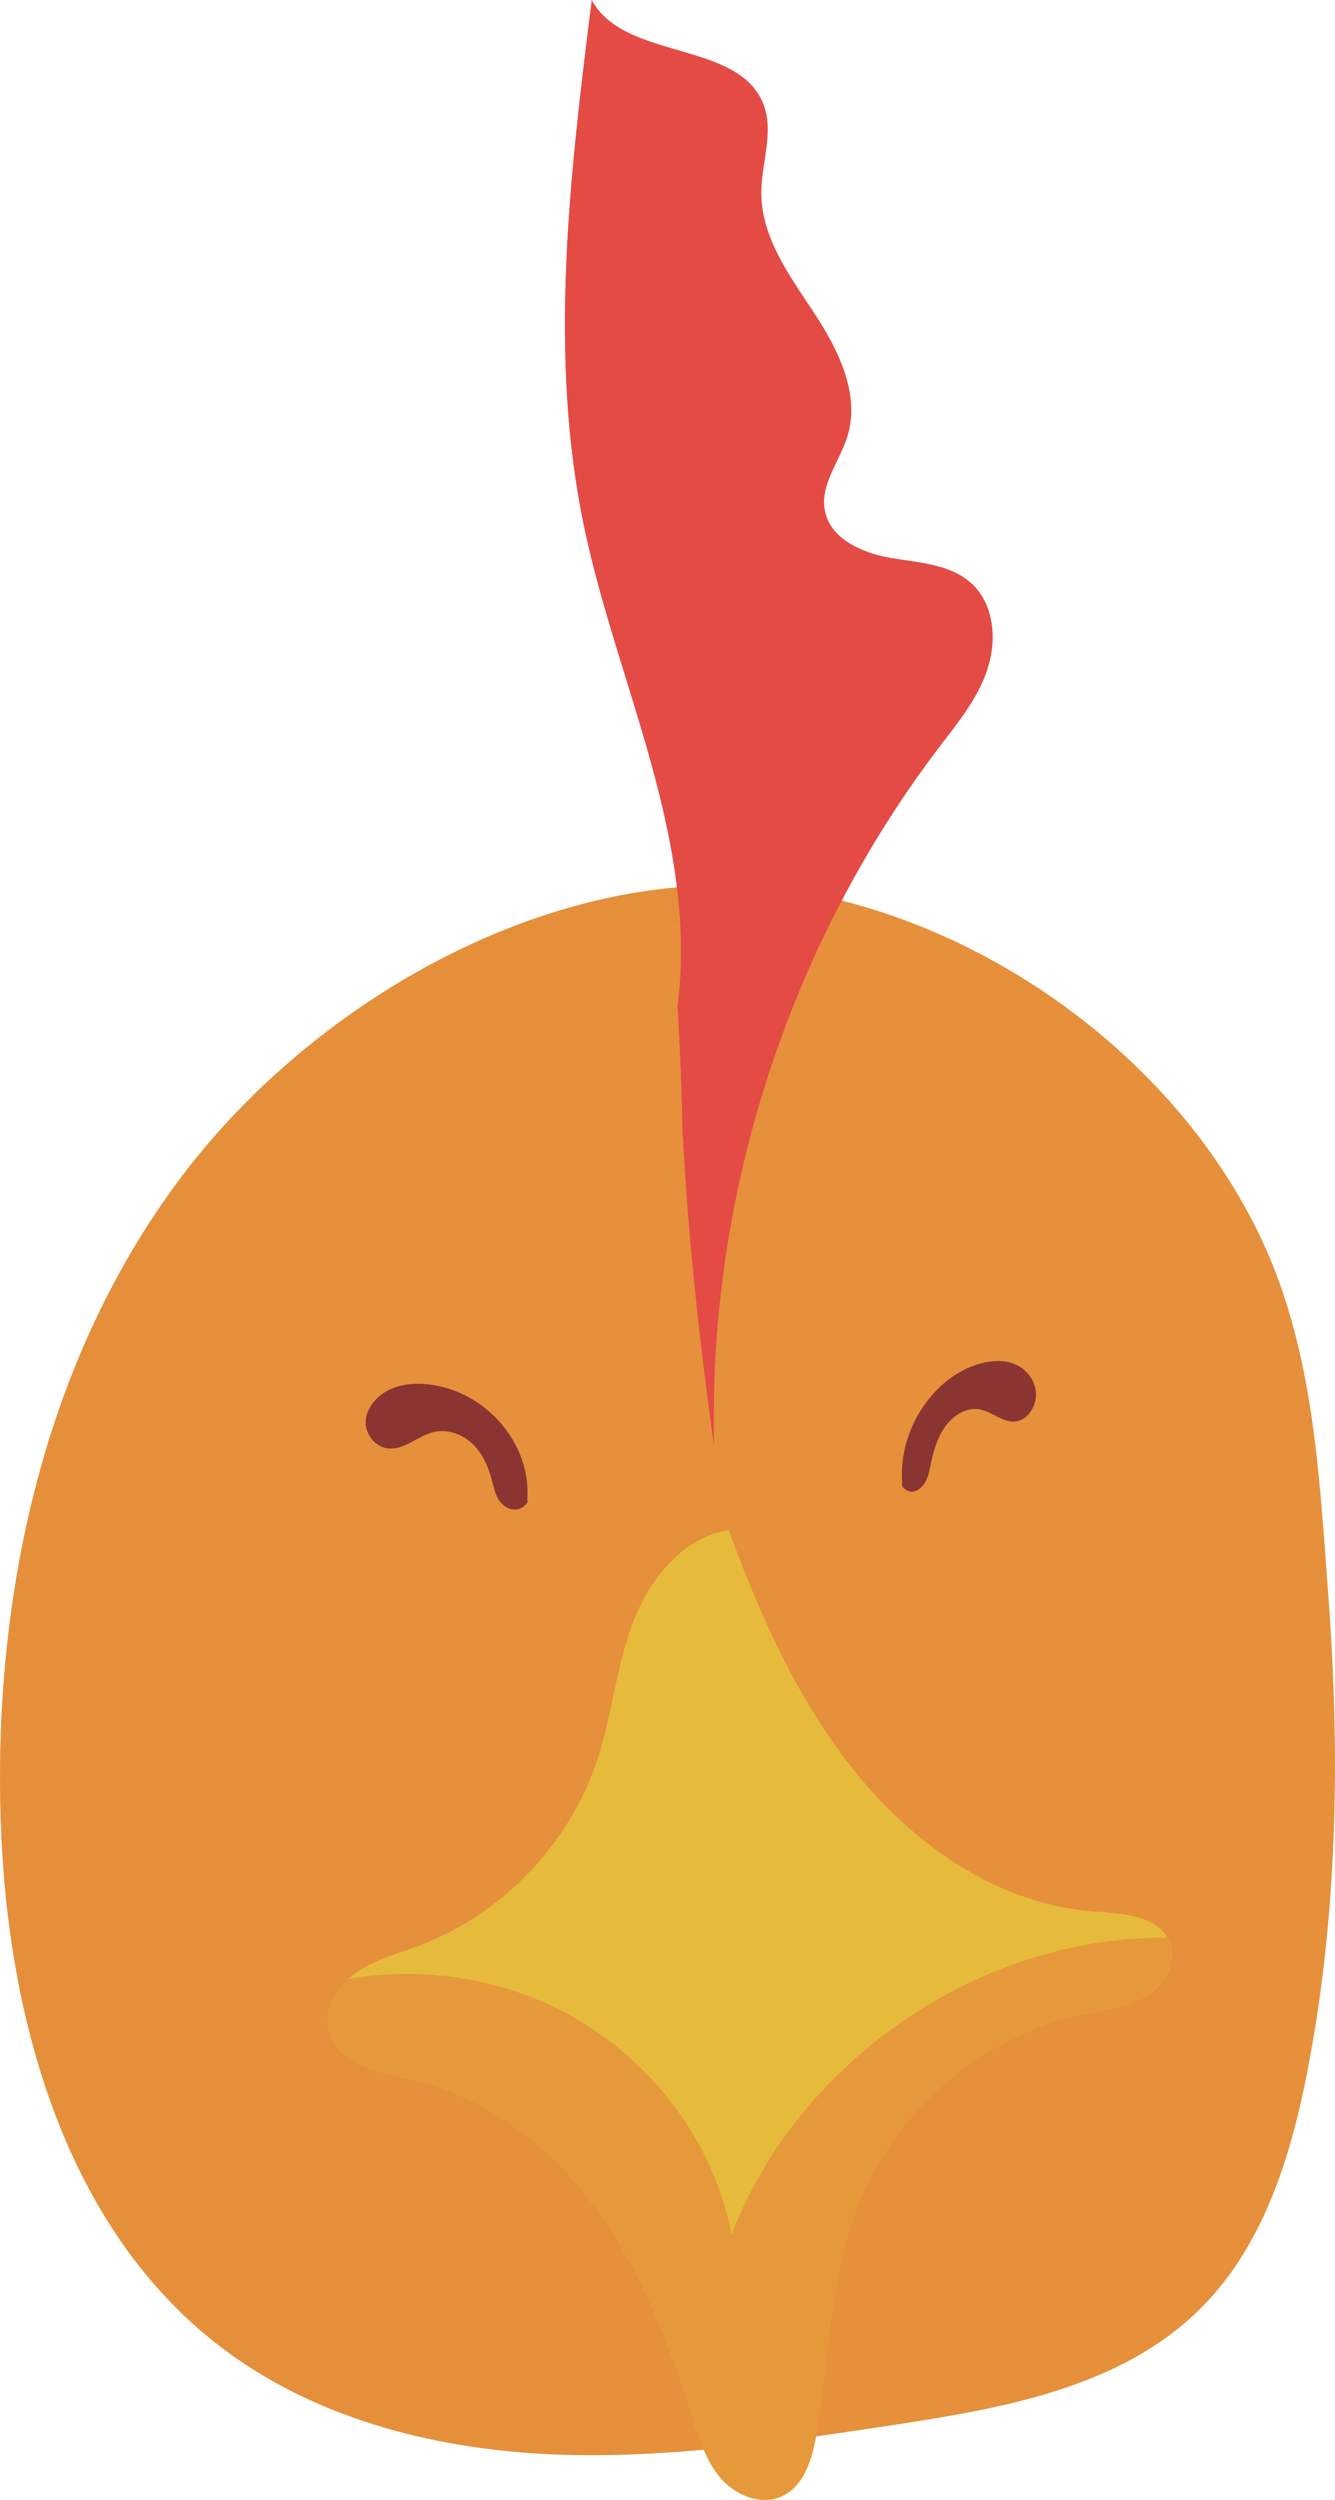 <?xml version="1.0" encoding="UTF-8"?><svg xmlns="http://www.w3.org/2000/svg" viewBox="0 0 138.44 259.1"><defs><style>.cls-1,.cls-2,.cls-3,.cls-4{mix-blend-mode:multiply;}.cls-1,.cls-5{fill:#e44b45;}.cls-6{isolation:isolate;}.cls-2{opacity:.79;}.cls-2,.cls-3,.cls-7{fill:#e6903b;}.cls-3{opacity:.47;}.cls-4{fill:#8a3532;}.cls-8{fill:#e6bb3c;}</style></defs><g class="cls-6"><g id="Layer_2"><g id="Layer_68"><path class="cls-7" d="M135.58,214.67c-1.75,8.97-4.62,18.18-11.11,24.61-8.24,8.2-20.54,10.34-32.03,12.08-9.12,1.38-18.29,2.75-27.5,3.04-2.78,.09-5.56,.09-8.34-.06-11.99-.61-24.15-3.81-33.7-11.09C6.79,230.95,.8,209.3,.09,189.04c-.86-23.92,4.6-48.76,19.23-67.73,13.19-17.09,35.71-30.25,57.28-29.52,2.37,.09,4.72,.33,7.04,.76,18.42,3.38,37.58,16.44,46.75,35,5.83,11.76,6.4,25.03,7.38,38.12,1.21,16.35,.94,32.92-2.2,49.01Z"/><path class="cls-3" d="M12.65,171.83c-1.7,34.67,20.36,69.14,52.29,82.56-2.78,.09-5.56,.09-8.34-.06-11.99-.61-24.15-3.81-33.7-11.09C6.79,230.95,.8,209.3,.09,189.04c-.86-23.92,4.6-48.76,19.23-67.73,13.19-17.09,35.71-30.25,57.28-29.52-.01,.63-.03,1.27-.07,1.92-34.91,8.88-62.12,42.14-63.88,78.12Z"/><path class="cls-4" d="M93.57,153.76c-.5-5.37,3.14-11.03,7.98-12.41,1.21-.34,2.51-.44,3.65,.02,1.14,.46,2.1,1.56,2.22,2.91s-.77,2.83-2,3.03c-1.37,.23-2.51-1.02-3.87-1.25-1.24-.2-2.55,.52-3.39,1.6s-1.3,2.45-1.58,3.81c-.14,.68-.25,1.39-.56,2.01-.31,.62-.89,1.14-1.53,1.12s-1.18-.79-.92-.85Z"/><path class="cls-4" d="M54.67,155.47c.48-5.6-3.99-11.04-9.8-11.93-1.45-.22-3-.18-4.36,.43-1.35,.6-2.47,1.85-2.58,3.25s.98,2.84,2.46,2.91c1.64,.08,2.98-1.33,4.58-1.71,1.48-.35,3.05,.26,4.08,1.27,1.03,1.02,1.6,2.38,1.97,3.76,.18,.69,.33,1.41,.71,2.01,.39,.6,1.09,1.08,1.84,.99s1.39-.94,1.08-.98Z"/><path class="cls-5" d="M102.4,69.36c-1,3.04-3.08,5.56-5.02,8.1-14.43,18.99-22.68,42.57-23.32,66.41-.06,1.82-.07,3.65-.03,5.47,0,.19,.01,.36,.01,.54-.03-.23-.06-.46-.09-.67-2.3-17.02-2.72-24.59-3.18-32.15-.09-5.16-.29-8.95-.5-12.75,2.15-17.39-6.26-33.32-9.69-49.68-3.69-17.61-1.55-35.85,.67-53.72,.04-.3,.07-.61,.11-.91,3.45,6.36,15.34,4.12,17.85,10.91,1.05,2.88-.27,6.04-.26,9.12,.01,4.58,2.92,8.54,5.45,12.36,2.51,3.82,4.82,8.43,3.49,12.8-.8,2.61-2.88,5.05-2.35,7.74,.56,2.92,3.86,4.38,6.8,4.89,2.94,.5,6.19,.63,8.4,2.64,2.35,2.15,2.67,5.87,1.65,8.9Z"/><path class="cls-1" d="M74.06,143.86c-.06,1.82-.07,3.65-.03,5.47-.03-.04-.06-.09-.07-.13-2.3-17.02-2.72-24.59-3.18-32.15-.09-5.16-.29-8.95-.5-12.75,2.15-17.39-6.26-33.32-9.69-49.68-3.69-17.61-1.55-35.85,.67-53.72,2.48,4.52,4.32,9.48,4.11,14.58-.21,4.98-2.32,9.69-2.89,14.64-1.33,11.65,5.93,22.31,9.62,33.45,8.45,25.53-1.98,53.92,1.97,80.28Z"/><path class="cls-8" d="M118.74,206.92c-1.91,1.13-4.18,1.37-6.34,1.82-10.48,2.18-19.62,9.94-23.48,19.9-2.89,7.44-2.94,15.64-4.23,23.51-.43,2.64-1.31,5.63-3.78,6.64-2.17,.88-4.75-.24-6.26-2.05-1.5-1.8-2.2-4.12-2.89-6.36-2.34-7.48-5.2-14.93-9.81-21.28-4.59-6.36-11.11-11.6-18.75-13.42-3.61-.84-8.21-1.63-9.1-5.22-.47-1.97,.53-3.98,2.04-5.37,.26-.24,.54-.47,.83-.67,1.94-1.34,4.29-1.95,6.52-2.78,8.6-3.24,15.57-10.52,18.45-19.25,1.53-4.62,1.95-9.55,3.65-14.11,1.7-4.55,5.16-8.94,9.97-9.69,3.56,9.67,7.6,18.43,13.7,25.75,6.1,7.3,14.64,13.07,24.12,13.76,2.84,.2,6.39,.4,7.7,2.74,.1,.17,.19,.36,.26,.56,.76,2.08-.68,4.42-2.58,5.53Z"/><path class="cls-2" d="M118.74,206.92c-1.91,1.13-4.18,1.37-6.34,1.82-10.48,2.18-19.62,9.94-23.48,19.9-2.89,7.44-2.94,15.64-4.23,23.51-.43,2.64-1.31,5.63-3.78,6.64-2.17,.88-4.75-.24-6.26-2.05-1.5-1.8-2.2-4.12-2.89-6.36-2.34-7.48-5.2-14.93-9.81-21.28-4.59-6.36-11.11-11.6-18.75-13.42-3.61-.84-8.21-1.63-9.1-5.22-.47-1.97,.53-3.98,2.04-5.37,7.24-1.24,14.9-.23,21.5,3.01,9.22,4.51,16.27,13.27,18.22,23.49,6.9-17.91,25.42-30.68,44.61-30.77h.6c.1,.17,.19,.36,.26,.56,.76,2.08-.68,4.42-2.58,5.53Z"/></g></g></g></svg>